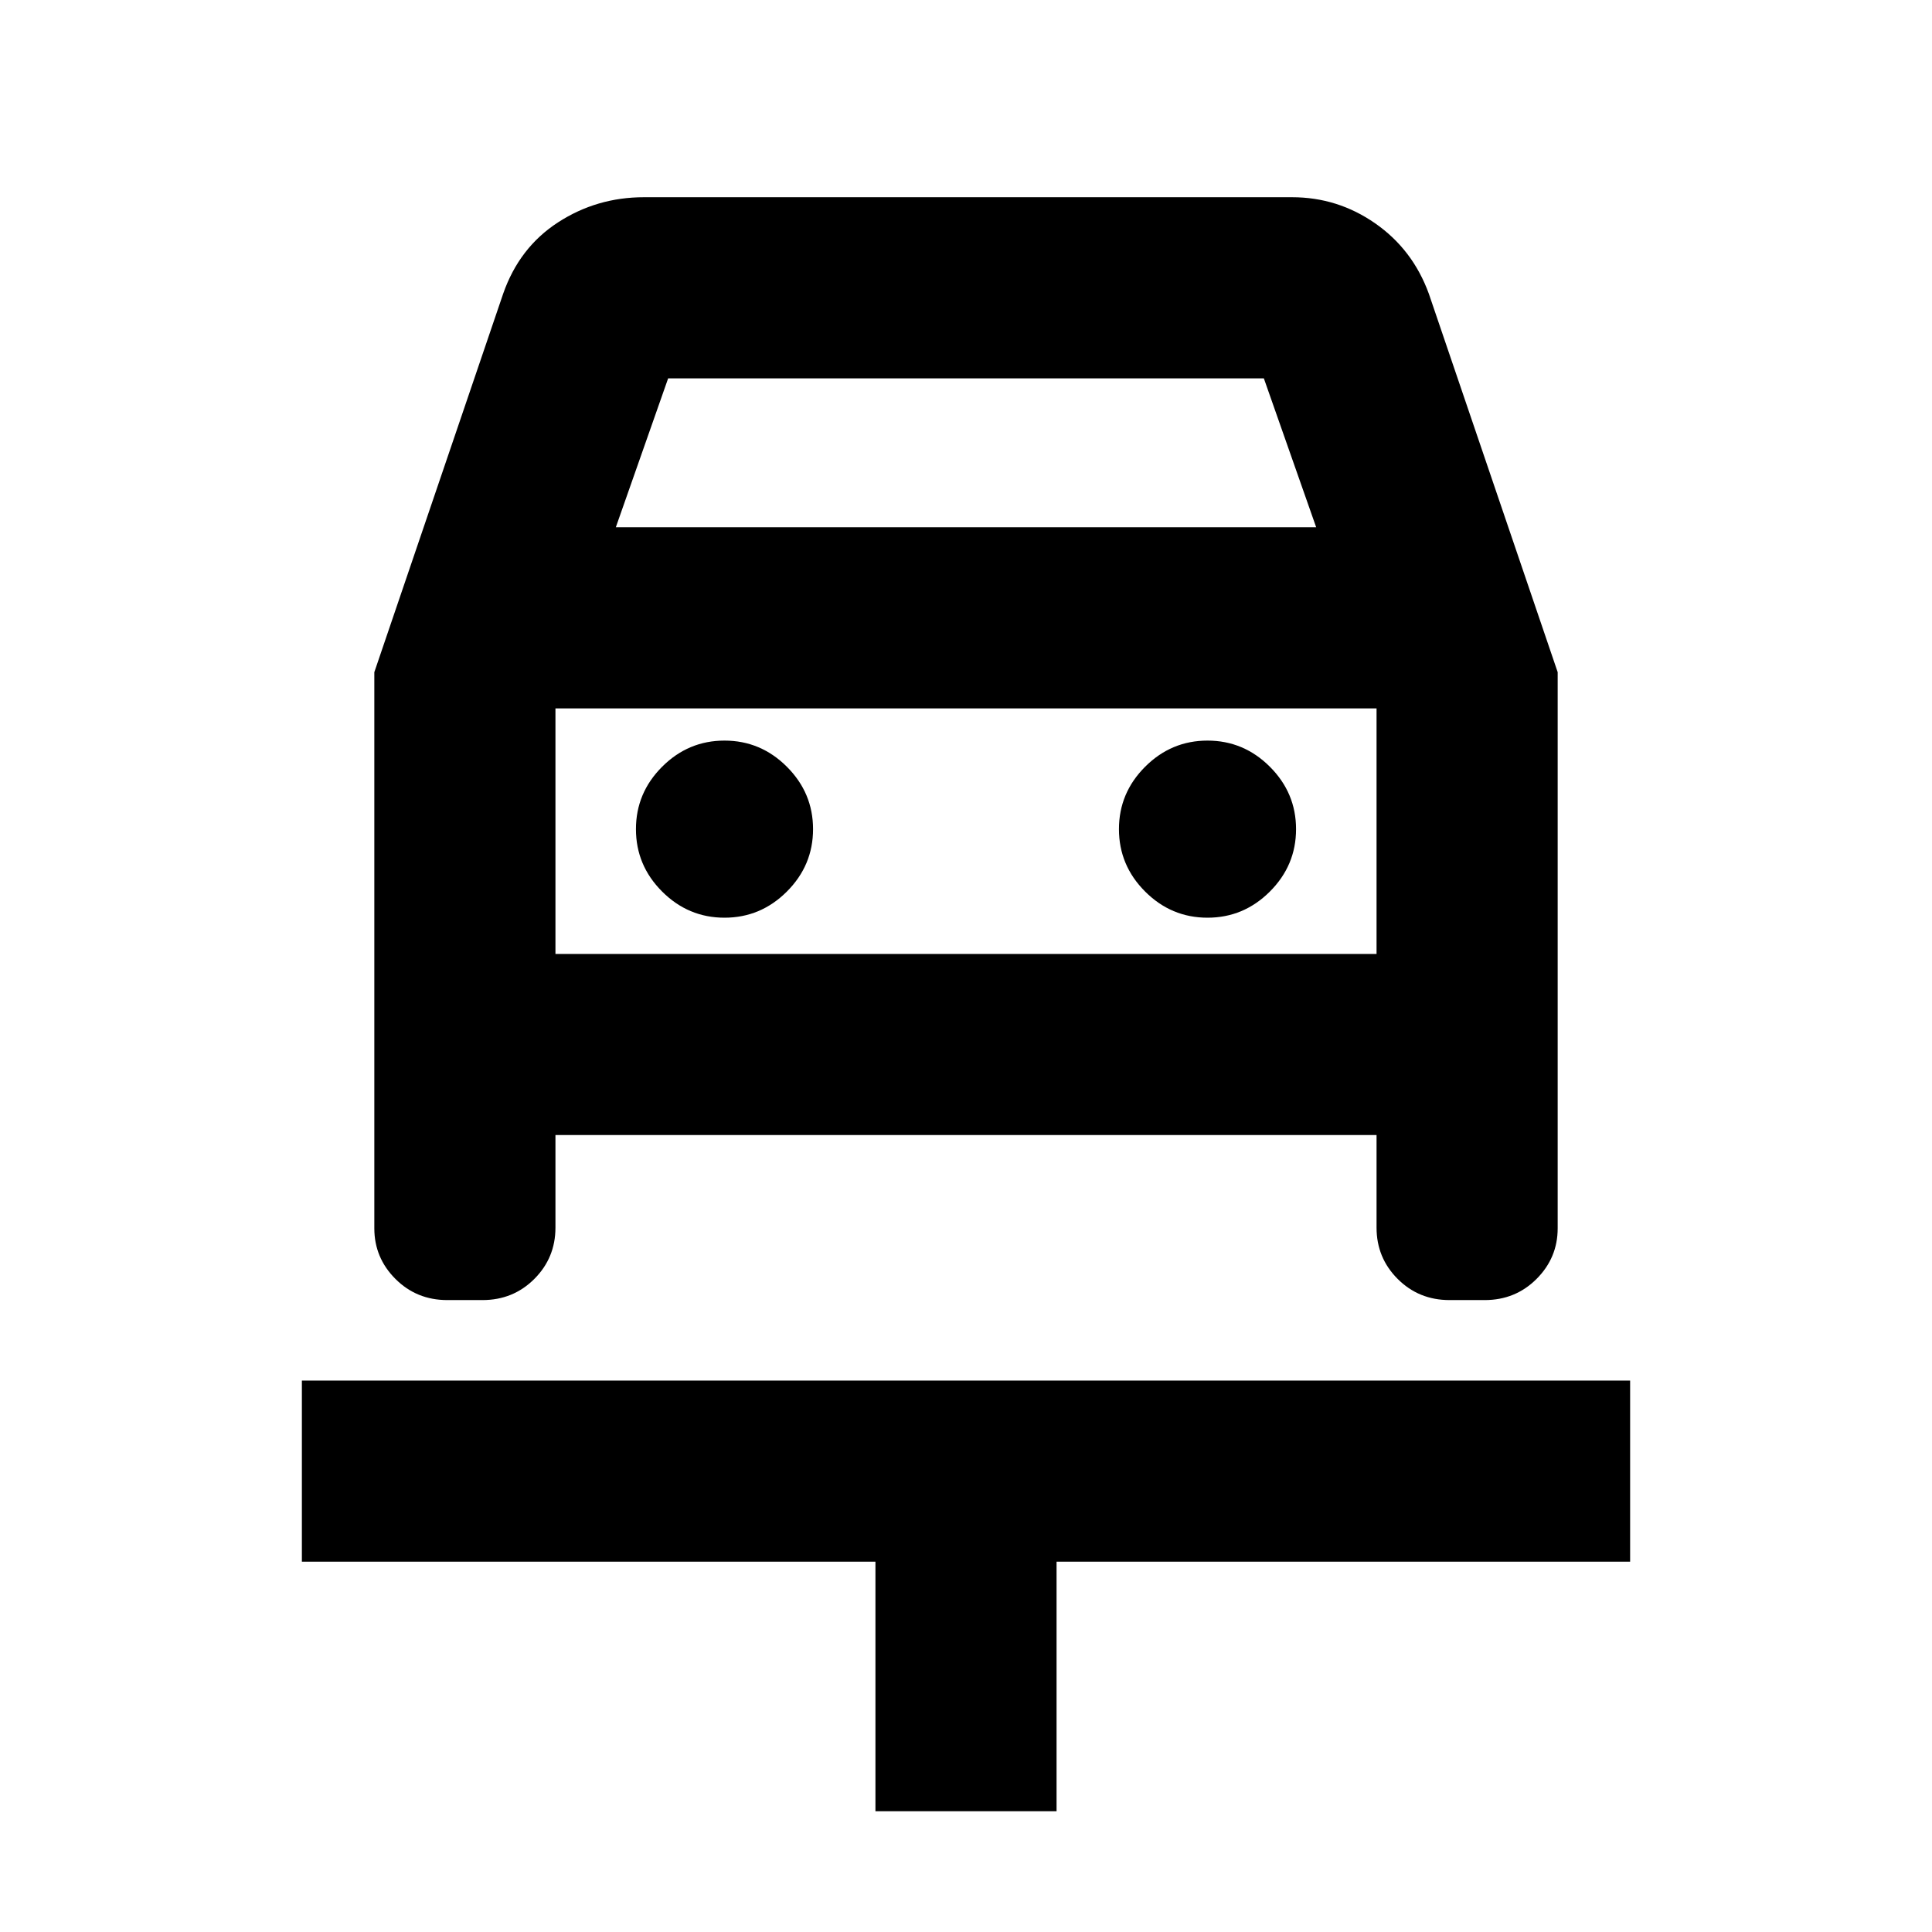 <svg xmlns="http://www.w3.org/2000/svg" height="24" viewBox="0 -960 960 960" width="24"><path d="M435-60v-124H150v-90h660v90H525v124h-90Zm-75-444q18 0 31-13t13-31q0-18-13-31t-31-13q-18 0-31 13t-13 31q0 18 13 31t31 13Zm240 0q18 0 31-13t13-31q0-18-13-31t-31-13q-18 0-31 13t-13 31q0 18 13 31t31 13ZM186-626l64-188q8-23 27.27-35.5T320-862h322q22.7 0 41.35 13Q702-836 710-814l64 188v276.35q0 14.65-10.5 25.15Q753-314 737.73-314h-17.46q-15.27 0-25.77-10.5T684-350v-46H276v46q0 15-10.5 25.5T239.73-314h-17.46q-15.27 0-25.77-10.5T186-349.65V-626Zm120-72h348l-26-74H332l-26 74Zm-30 90v122-122Zm0 122h408v-122H276v122Z"/></svg>